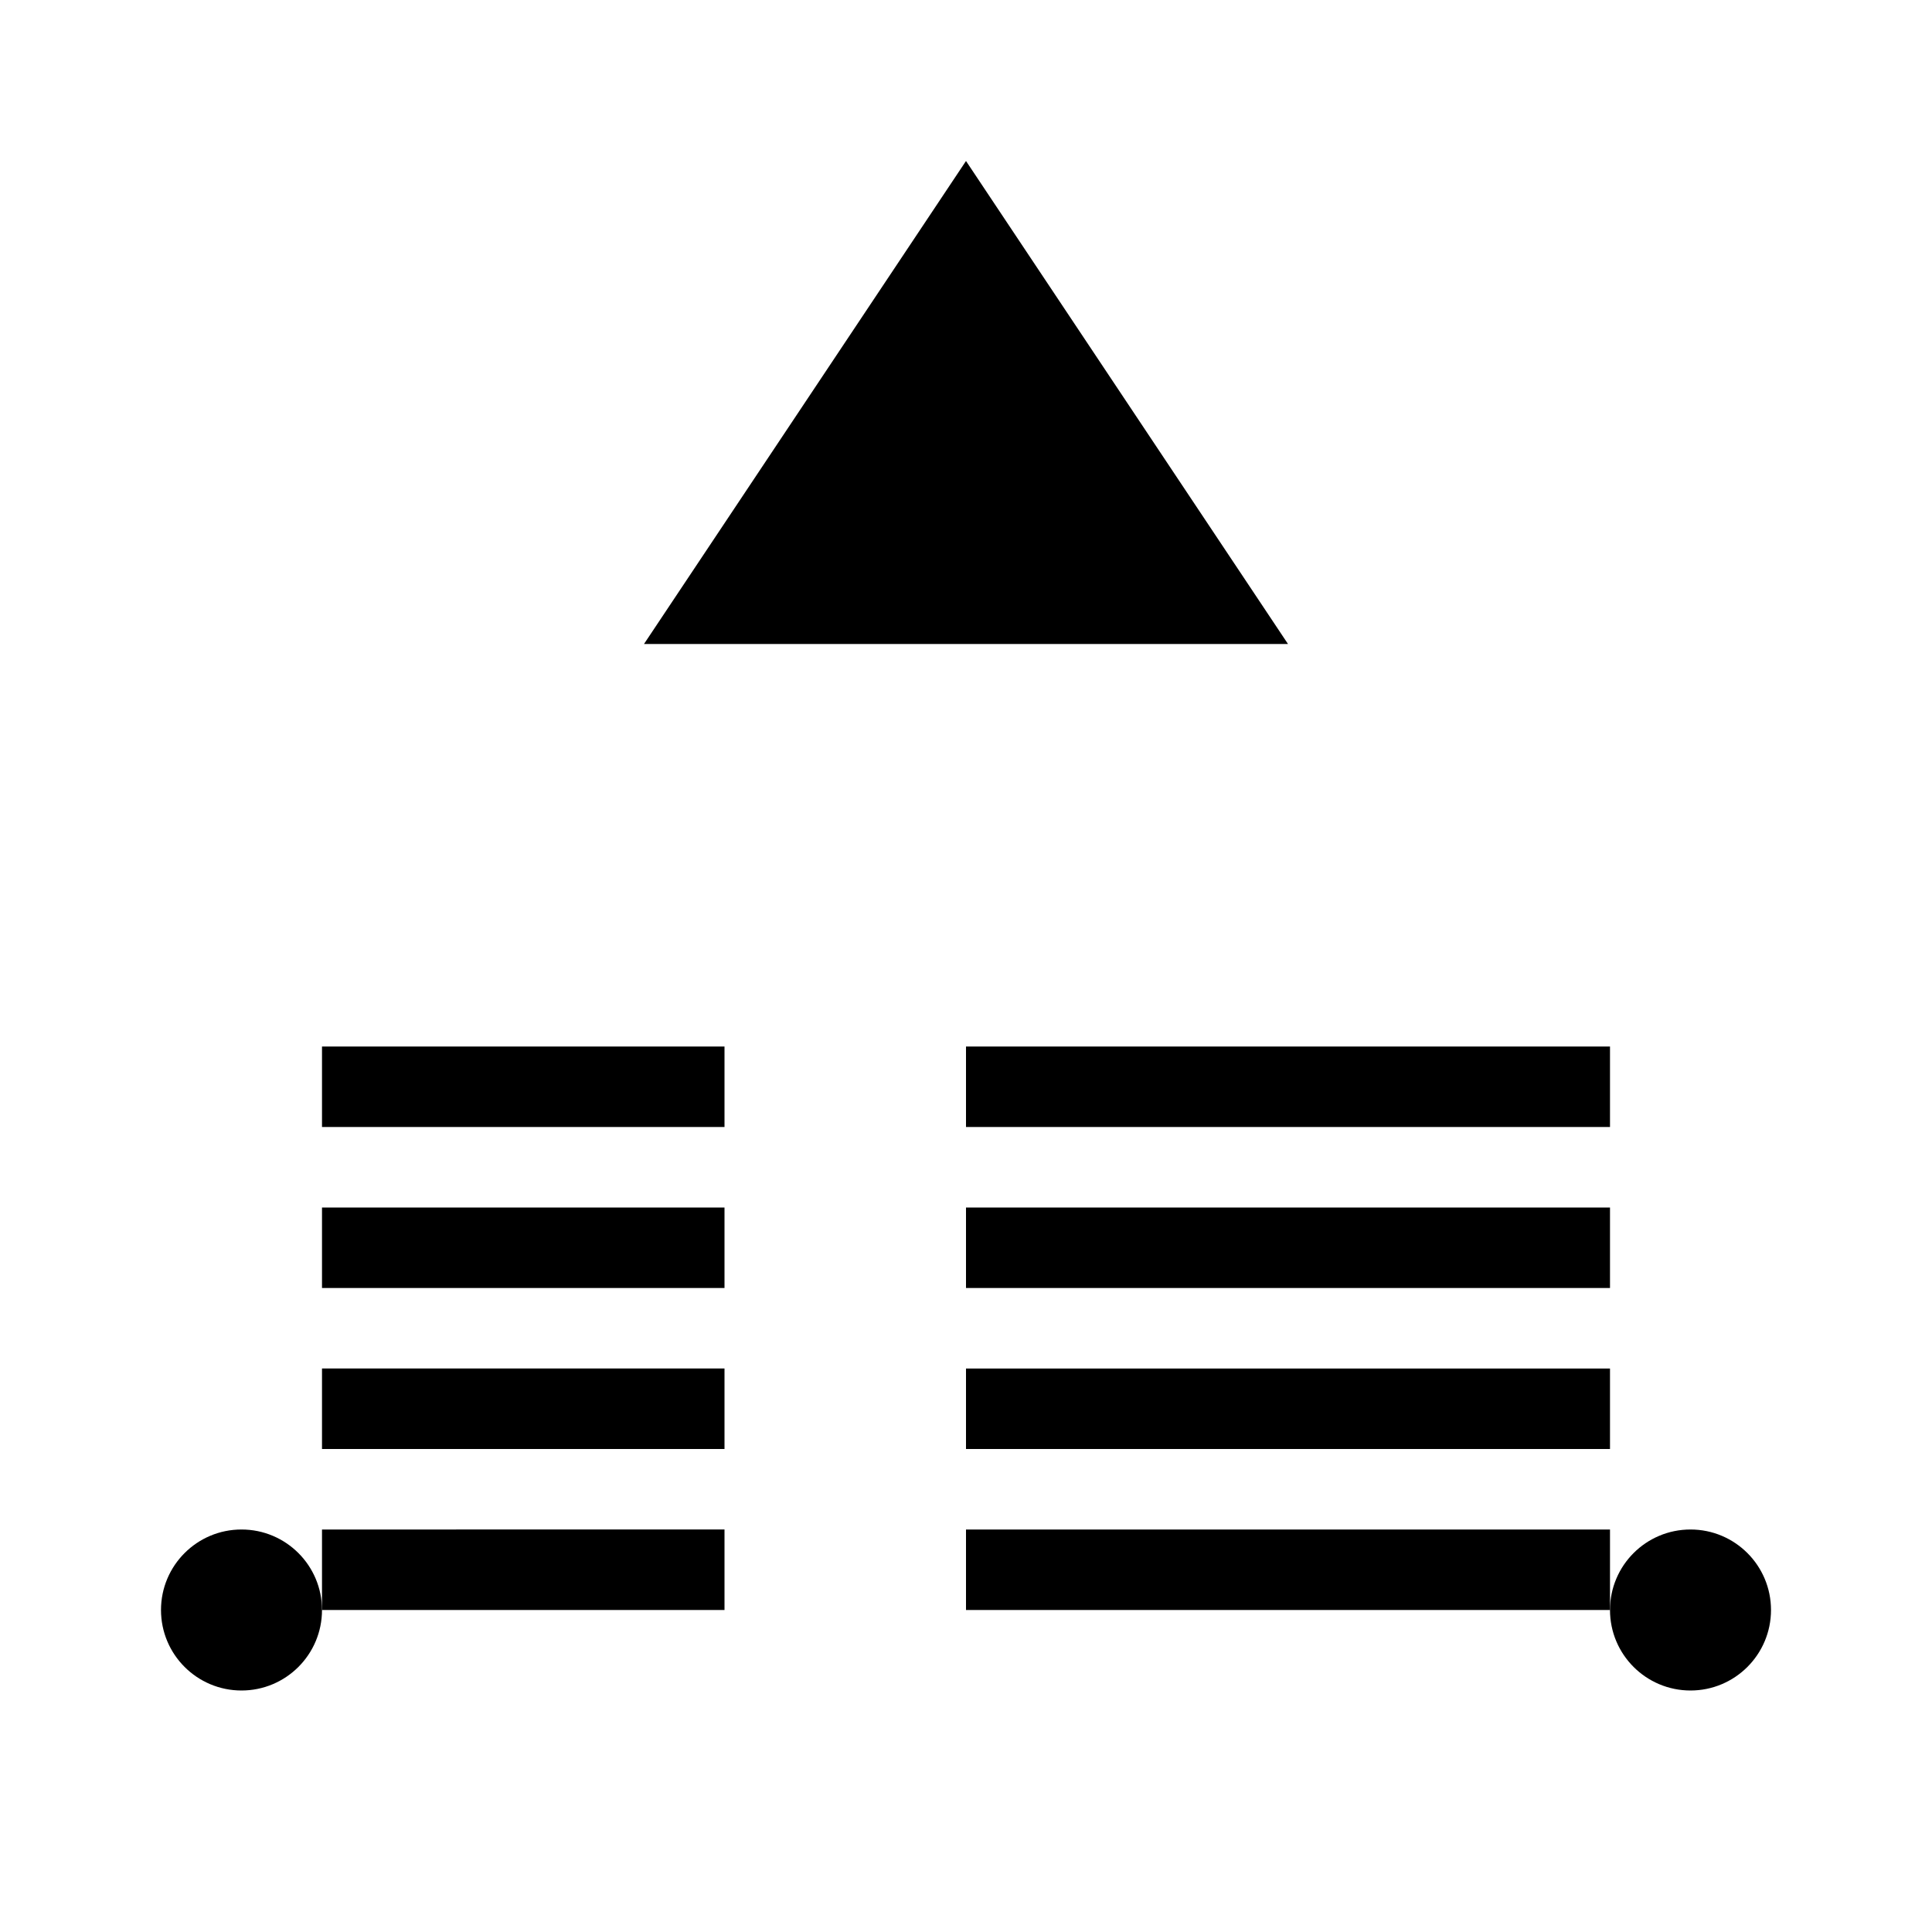 <svg xmlns="http://www.w3.org/2000/svg" width="24" height="24" viewBox="0 0 24 24" fill="currentColor">
  <path d="M12 2L8 8h8l-4-6z"/>
  <path d="M4 20h5v-1H4v1zm0-2h5v-1H4v1zm0-2h5v-1H4v1zm0-2h5v-1H4v1zm8 6h8v-1h-8v1zm0-2h8v-1h-8v1zm0-2h8v-1h-8v1zm0-2h8v-1h-8v1z"/>
  <circle cx="3" cy="20" r="1"/>
  <circle cx="21" cy="20" r="1"/>
</svg>
